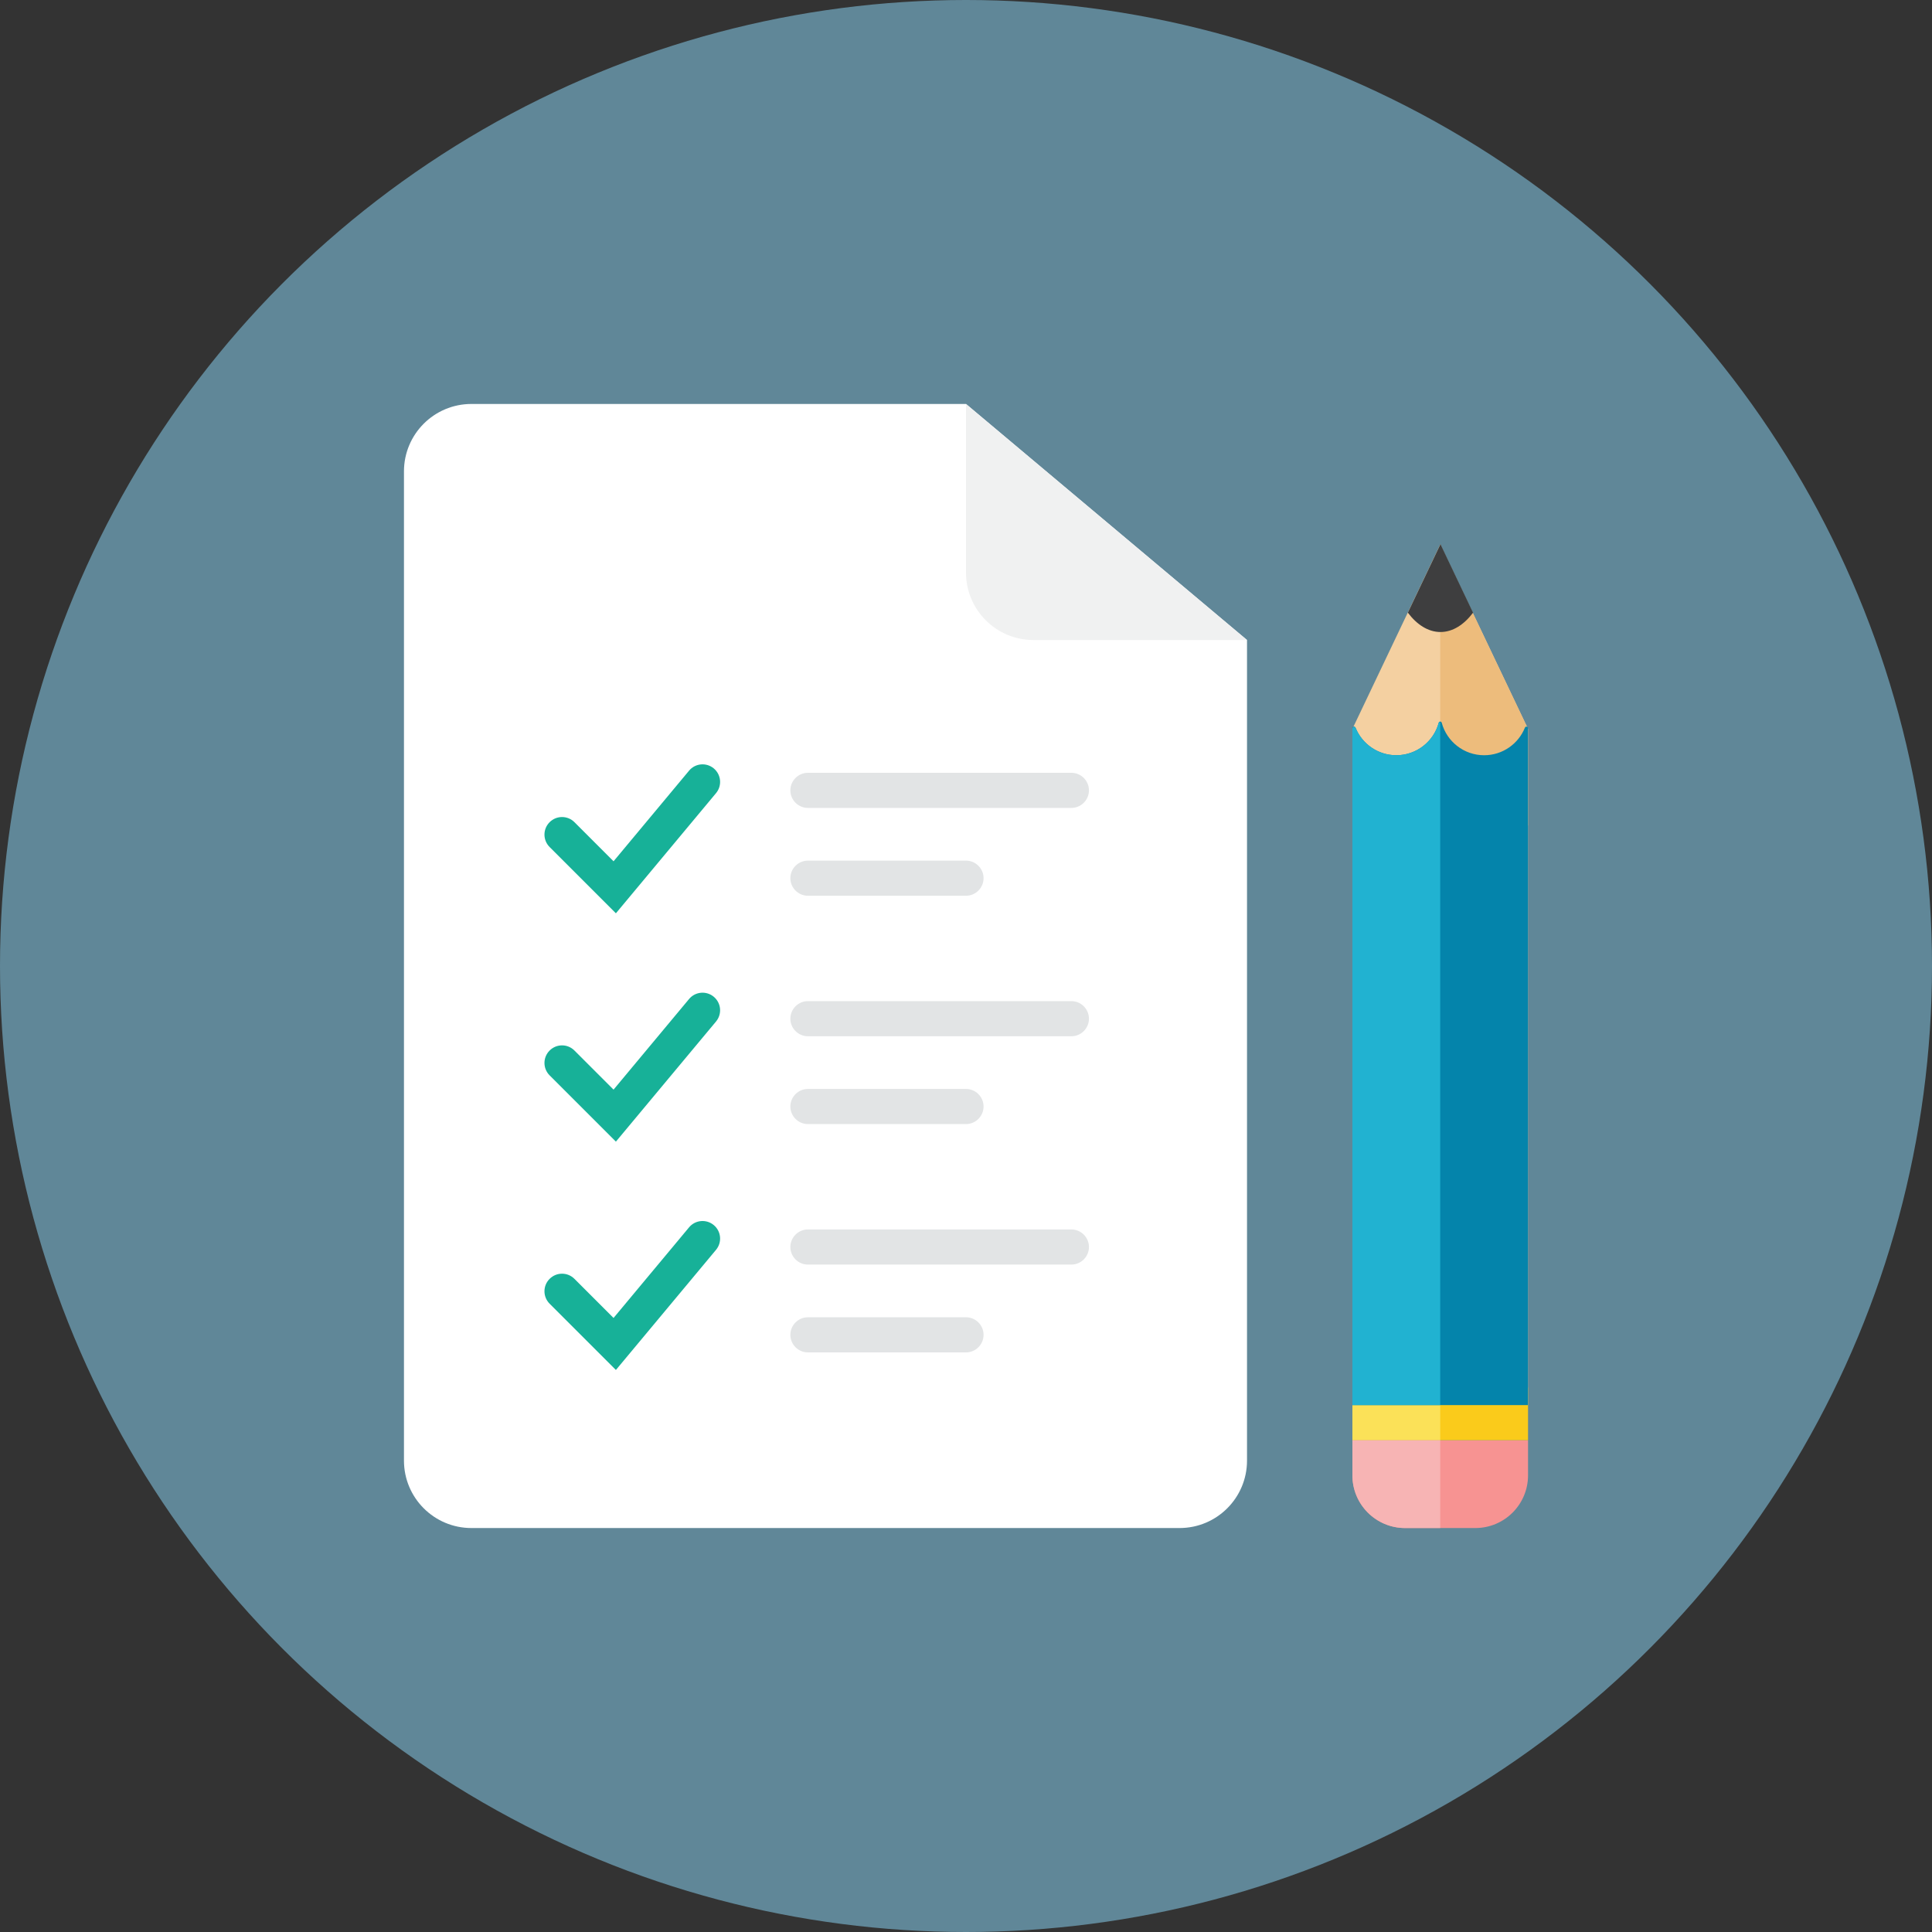 <?xml version="1.0" encoding="utf-8"?>
<!-- Generator: Adobe Illustrator 16.0.0, SVG Export Plug-In . SVG Version: 6.00 Build 0)  -->
<!DOCTYPE svg PUBLIC "-//W3C//DTD SVG 1.1//EN" "http://www.w3.org/Graphics/SVG/1.1/DTD/svg11.dtd">
<svg version="1.1" id="Layer_1" xmlns="http://www.w3.org/2000/svg" xmlns:xlink="http://www.w3.org/1999/xlink" x="0px" y="0px"
	 width="110px" height="110px" viewBox="0 0 110 110" enable-background="new 0 0 110 110" xml:space="preserve">
<rect x="0" y="0" width="110" height="110" fill="#333333" stroke="none"/>
<g id="Artboard">
</g>
<g id="Multicolor">
	<circle fill="#608798" cx="55" cy="55" r="55"/>
	<g>
		<path fill="#FFFFFF" d="M23,26.84c0-2.121,1.719-3.84,3.84-3.84H55l16,13.44v46.72c0,2.121-1.719,3.84-3.84,3.84H26.84
			C24.719,87,23,85.281,23,83.16V26.84z"/>
		<path fill="#F0F1F1" d="M55,23v9.6c0,2.121,1.719,3.84,3.84,3.84H71L55,23z"/>
		<polygon fill="#F4D0A1" points="77,41.5 82,31 87,41.5 87,80 77,80 		"/>
		<polygon fill="#EDBC7C" points="87,47 87,41.5 82,31 82,47 		"/>
		<path fill="#F79392" d="M87,84c0,1.657-1.343,3-3,3h-4c-1.657,0-3-1.343-3-3v-2h10V84z"/>
		<path fill="#E2E4E5" d="M62,45c0,0.55-0.45,1-1,1H46c-0.55,0-1-0.45-1-1l0,0c0-0.55,0.45-1,1-1h15C61.55,44,62,44.45,62,45L62,45z
			"/>
		<path fill="#E2E4E5" d="M56,50c0,0.55-0.45,1-1,1h-9c-0.55,0-1-0.45-1-1l0,0c0-0.55,0.45-1,1-1h9C55.55,49,56,49.45,56,50L56,50z"
			/>
		<path fill="#E2E4E5" d="M62,58c0,0.55-0.45,1-1,1H46c-0.55,0-1-0.45-1-1l0,0c0-0.55,0.45-1,1-1h15C61.55,57,62,57.45,62,58L62,58z
			"/>
		<path fill="#E2E4E5" d="M56,63c0,0.55-0.45,1-1,1h-9c-0.55,0-1-0.45-1-1l0,0c0-0.55,0.45-1,1-1h9C55.55,62,56,62.45,56,63L56,63z"
			/>
		<path fill="#E2E4E5" d="M62,71c0,0.55-0.45,1-1,1H46c-0.55,0-1-0.45-1-1l0,0c0-0.55,0.45-1,1-1h15C61.55,70,62,70.45,62,71L62,71z
			"/>
		<path fill="#E2E4E5" d="M56,76c0,0.55-0.45,1-1,1h-9c-0.55,0-1-0.45-1-1l0,0c0-0.55,0.45-1,1-1h9C55.55,75,56,75.45,56,76L56,76z"
			/>
		<g>
			<path fill="#17B198" d="M35.067,52l-3.774-3.774c-0.391-0.39-0.391-1.024,0-1.414c0.391-0.391,1.024-0.391,1.414,0l2.226,2.226
				l4.299-5.159c0.354-0.425,0.984-0.482,1.408-0.128c0.424,0.354,0.482,0.984,0.128,1.408L35.067,52z"/>
		</g>
		<g>
			<path fill="#17B198" d="M35.067,65l-3.774-3.773c-0.391-0.391-0.391-1.024,0-1.414c0.391-0.392,1.024-0.392,1.414,0l2.226,2.226
				l4.299-5.159c0.354-0.425,0.984-0.482,1.408-0.128c0.424,0.354,0.482,0.983,0.128,1.408L35.067,65z"/>
		</g>
		<g>
			<path fill="#17B198" d="M35.067,78l-3.774-3.773c-0.391-0.391-0.391-1.024,0-1.414c0.391-0.392,1.024-0.392,1.414,0l2.226,2.226
				l4.299-5.159c0.354-0.425,0.984-0.482,1.408-0.128c0.424,0.354,0.482,0.983,0.128,1.408L35.067,78z"/>
		</g>
		<rect x="77" y="79" fill="#FACB1B" width="10" height="3"/>
		<rect x="77" y="80" fill="#FBE158" width="5" height="2"/>
		<path fill="#3E3E3F" d="M82.014,30.984l-1.857,3.899c0.512,0.678,1.152,1.101,1.857,1.101c0.704,0,1.344-0.422,1.856-1.101
			L82.014,30.984z"/>
		<path fill="#0484AB" d="M84.5,43c-1.154,0-2.126-0.782-2.413-1.845c-0.026-0.097-0.147-0.097-0.173,0
			C81.626,42.218,80.654,43,79.5,43c-1.052,0-1.953-0.65-2.322-1.571C77.139,41.332,77,41.359,77,41.464V80h10V41.464
			c0-0.105-0.139-0.131-0.178-0.034C86.453,42.35,85.552,43,84.5,43z"/>
		<path fill="#21B2D1" d="M77,80V41.493c0-0.111,0.146-0.139,0.189-0.036C77.564,42.363,78.458,43,79.5,43
			c1.159,0,2.134-0.789,2.417-1.859C81.932,41.089,82,41.096,82,41.15V80H77z"/>
		<path fill="#F7B4B4" d="M77,82v2c0,1.657,1.343,3,3,3h2v-5H77z"/>
	</g>
</g>
</svg>
